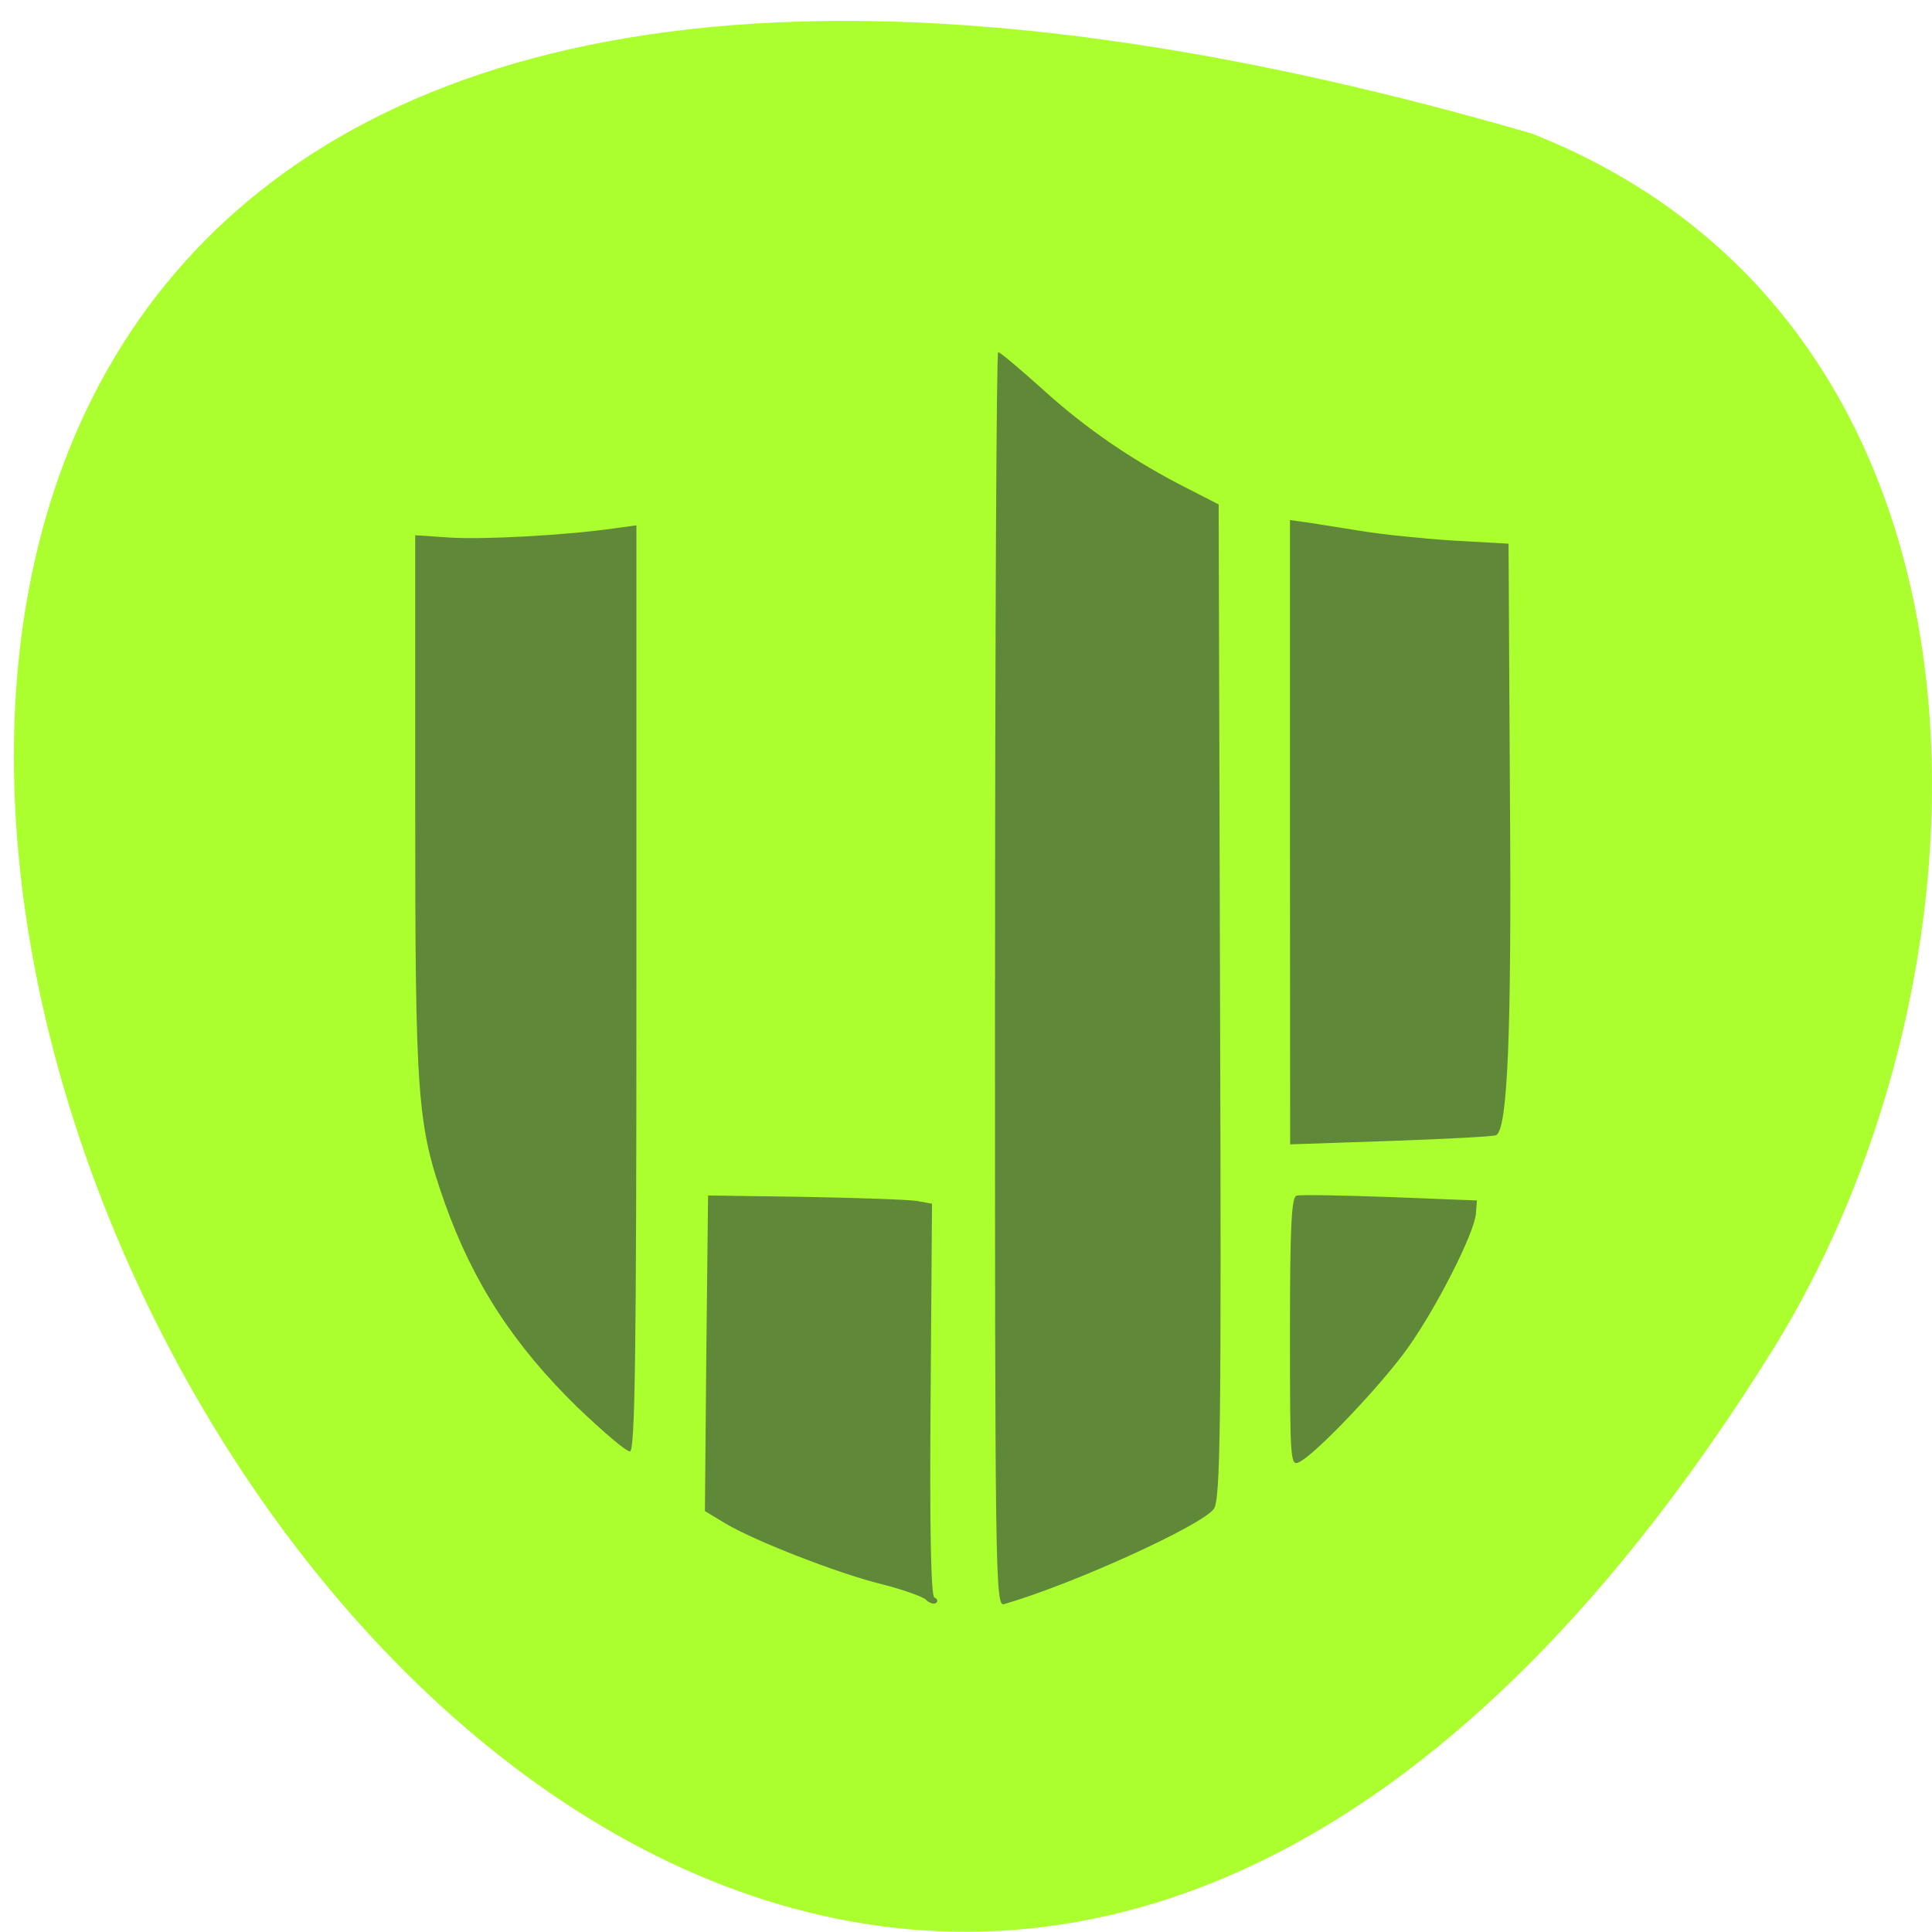 <svg xmlns="http://www.w3.org/2000/svg" viewBox="0 0 22 22"><path d="m 17.441 1.52 c -32.535 -9.453 -11.793 37.25 2.762 13.824 c 2.66 -4.305 2.848 -11.613 -2.762 -13.824" fill="#acff2f"/><path d="m 10.543 18.215 c -0.047 -0.039 -0.273 -0.117 -0.504 -0.176 c -0.496 -0.121 -1.465 -0.5 -1.785 -0.695 l -0.227 -0.137 l 0.016 -1.797 l 0.02 -1.797 l 1.109 0.016 c 0.609 0.012 1.184 0.031 1.273 0.047 l 0.168 0.031 l -0.016 2.23 c -0.012 1.453 0.004 2.242 0.043 2.254 c 0.031 0.012 0.043 0.039 0.023 0.059 c -0.023 0.023 -0.078 0.008 -0.121 -0.035 m 0.789 -7.06 c 0 -3.93 0.016 -7.145 0.035 -7.145 c 0.023 0 0.258 0.199 0.527 0.441 c 0.484 0.438 1.027 0.809 1.656 1.125 l 0.328 0.168 l 0.016 5.656 c 0.016 4.844 0.004 5.672 -0.07 5.781 c -0.133 0.188 -1.605 0.859 -2.391 1.086 c -0.098 0.027 -0.102 -0.336 -0.102 -7.113 m 3.359 4.02 c 0 -1.18 0.016 -1.539 0.074 -1.559 c 0.039 -0.012 0.52 -0.004 1.063 0.016 l 0.992 0.039 l -0.012 0.152 c -0.016 0.215 -0.438 1.051 -0.77 1.52 c -0.289 0.41 -1.047 1.211 -1.238 1.305 c -0.105 0.055 -0.109 0.004 -0.109 -1.473 m -8.102 0.863 c -0.738 -0.719 -1.199 -1.43 -1.523 -2.34 c -0.313 -0.891 -0.336 -1.176 -0.336 -4.516 v -3.086 l 0.406 0.027 c 0.387 0.023 1.313 -0.027 1.859 -0.105 l 0.254 -0.035 v 5.273 c 0 4.184 -0.016 5.273 -0.074 5.273 c -0.043 0 -0.305 -0.223 -0.586 -0.492 m 8.102 -6.559 v -3.555 l 0.223 0.031 c 0.125 0.02 0.402 0.063 0.617 0.098 c 0.215 0.035 0.672 0.082 1.02 0.105 l 0.629 0.035 l 0.016 2.891 c 0.02 2.703 -0.027 3.77 -0.156 3.844 c -0.023 0.016 -0.559 0.043 -1.195 0.066 l -1.152 0.039" fill="#608839"/></svg>